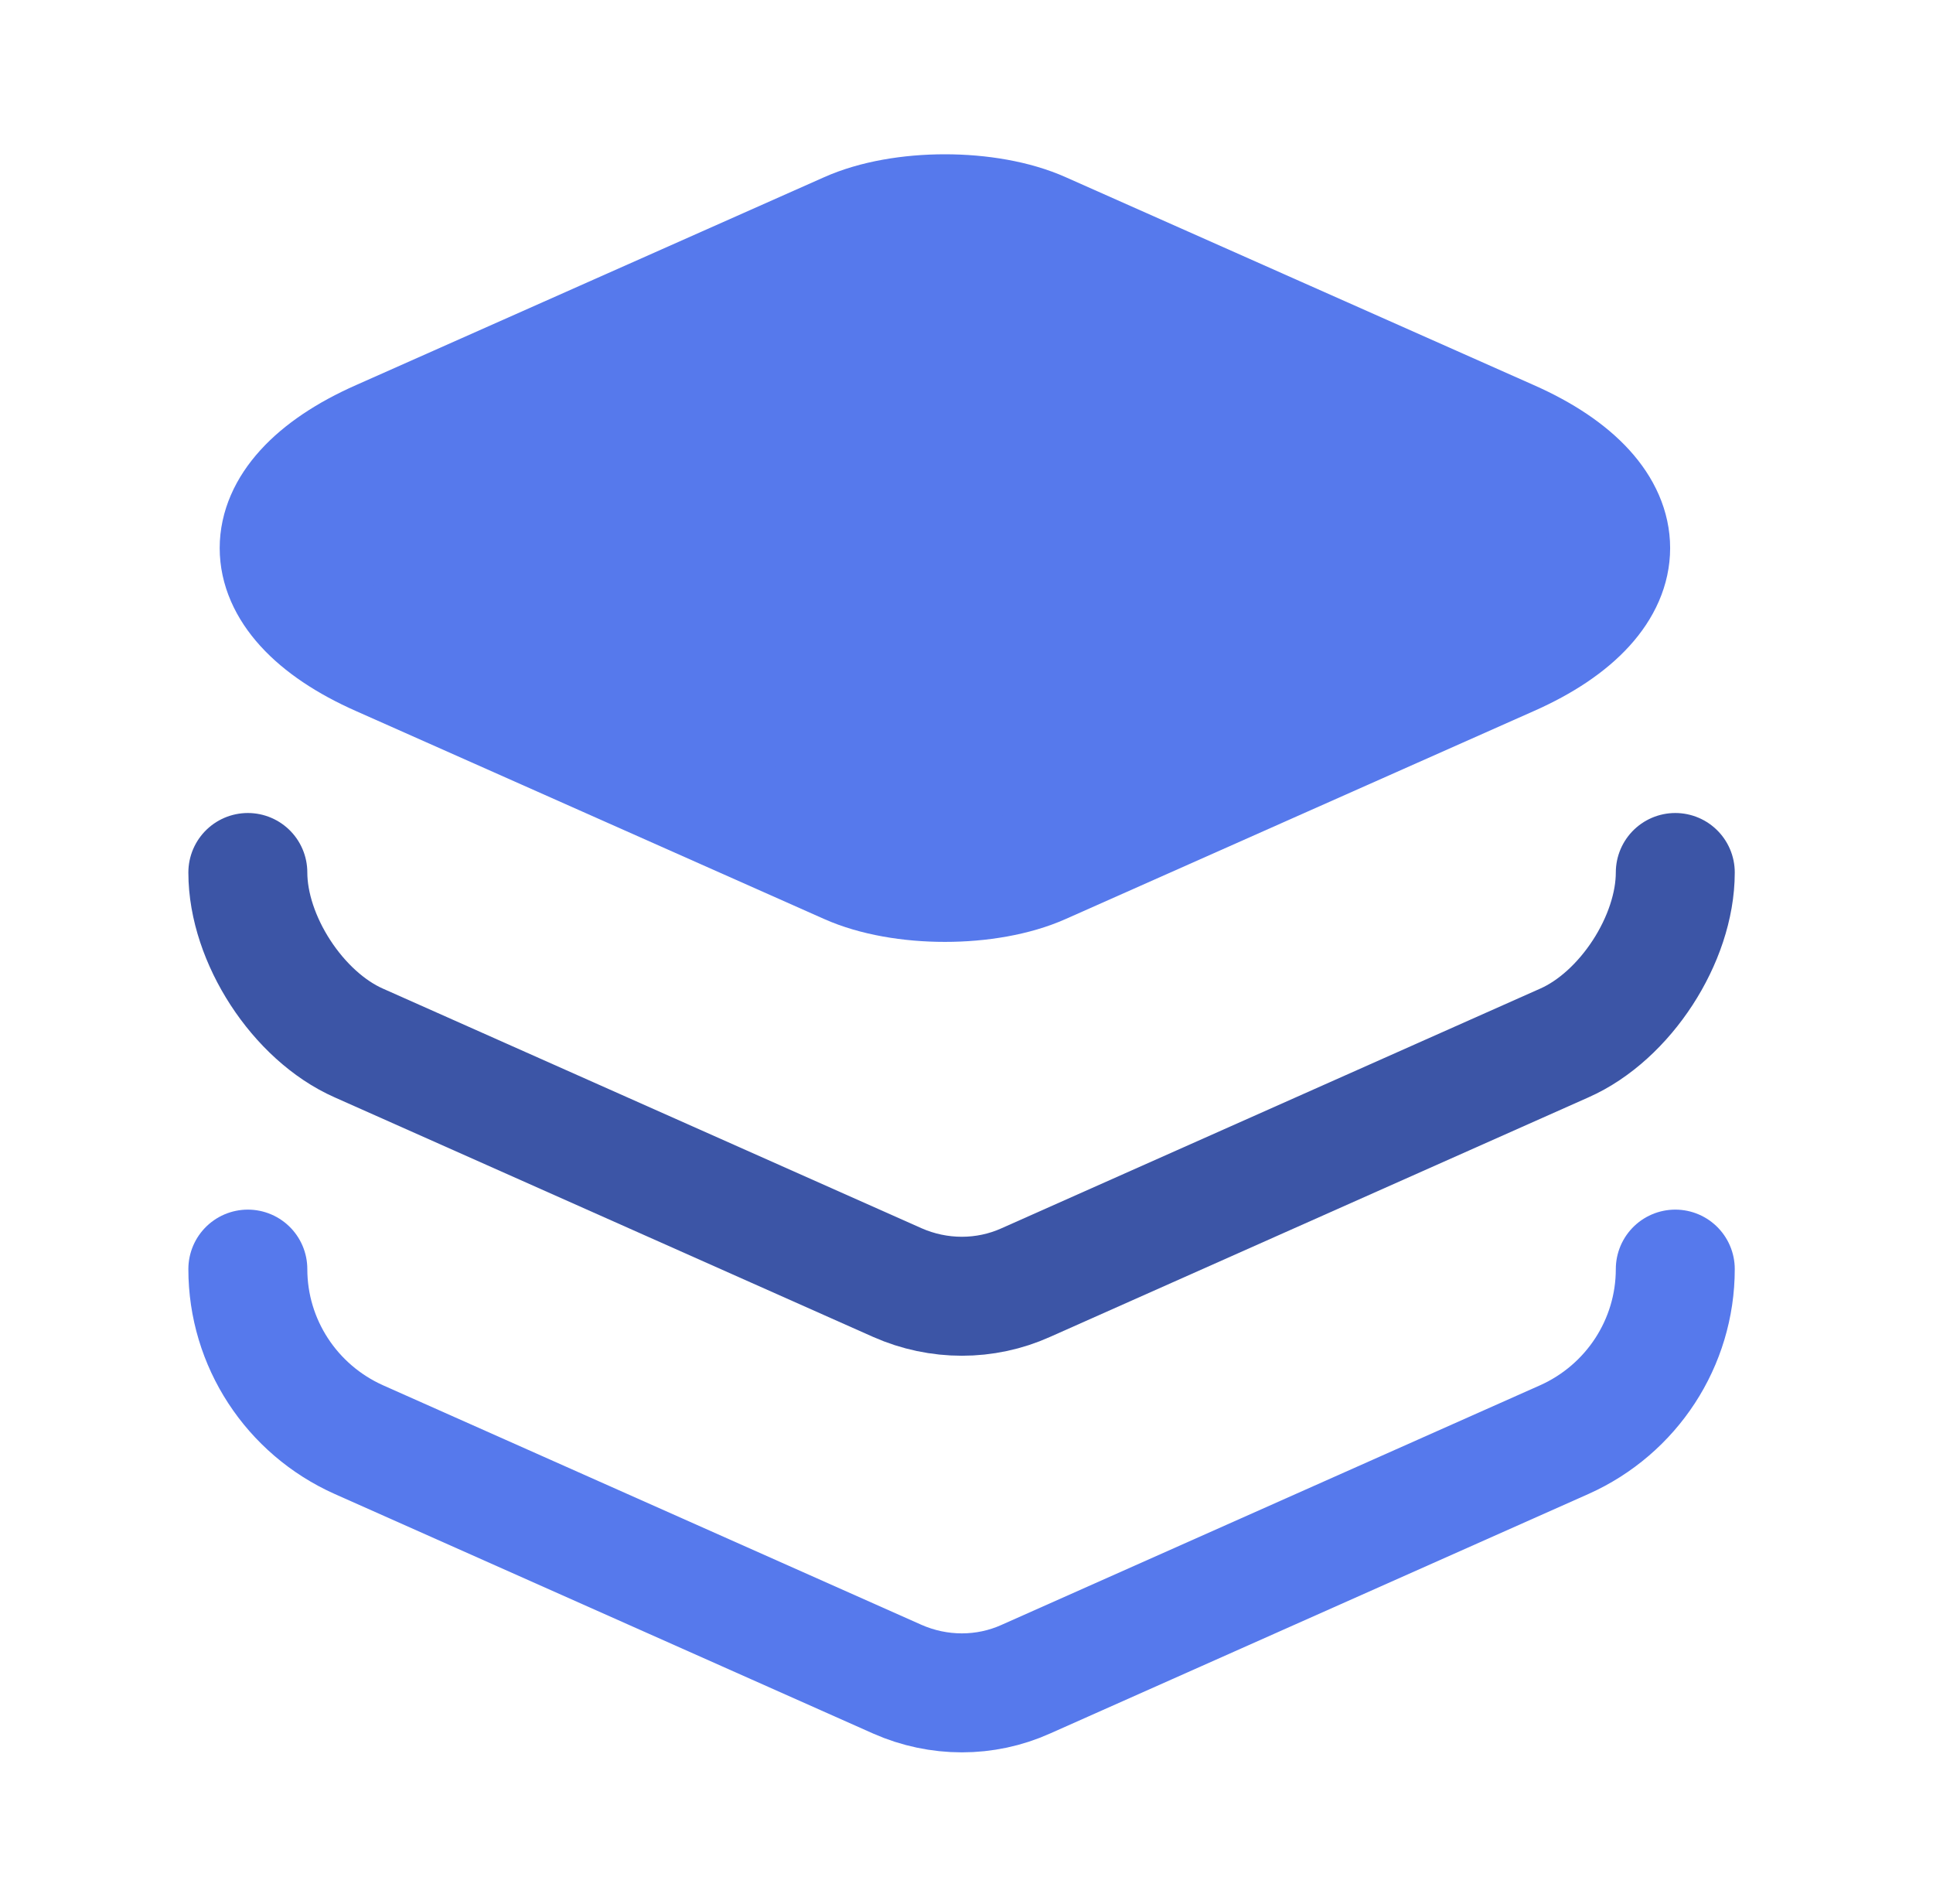 <svg width="65" height="64" viewBox="0 0 65 64" fill="none" xmlns="http://www.w3.org/2000/svg">
<path d="M35.028 7.787L50.761 14.773C55.294 16.773 55.294 20.08 50.761 22.08L35.028 29.067C33.241 29.866 30.308 29.866 28.521 29.067L12.788 22.08C8.254 20.08 8.254 16.773 12.788 14.773L28.521 7.787C30.308 6.987 33.241 6.987 35.028 7.787Z" fill="#5679EC" stroke="#5679EC" stroke-width="4" stroke-linecap="round" stroke-linejoin="round"/>
<path d="M8.334 29.333C8.334 31.573 10.014 34.16 12.067 35.066L30.174 43.12C31.561 43.733 33.134 43.733 34.494 43.12L52.601 35.066C54.654 34.16 56.334 31.573 56.334 29.333" stroke="#3C55A6" stroke-width="4" stroke-linecap="round" stroke-linejoin="round"/>
<path d="M8.334 42.667C8.334 45.147 9.801 47.387 12.067 48.4L30.174 56.454C31.561 57.067 33.134 57.067 34.494 56.454L52.601 48.4C54.867 47.387 56.334 45.147 56.334 42.667" stroke="#5679EC" stroke-width="4" stroke-linecap="round" stroke-linejoin="round"/>
</svg>
